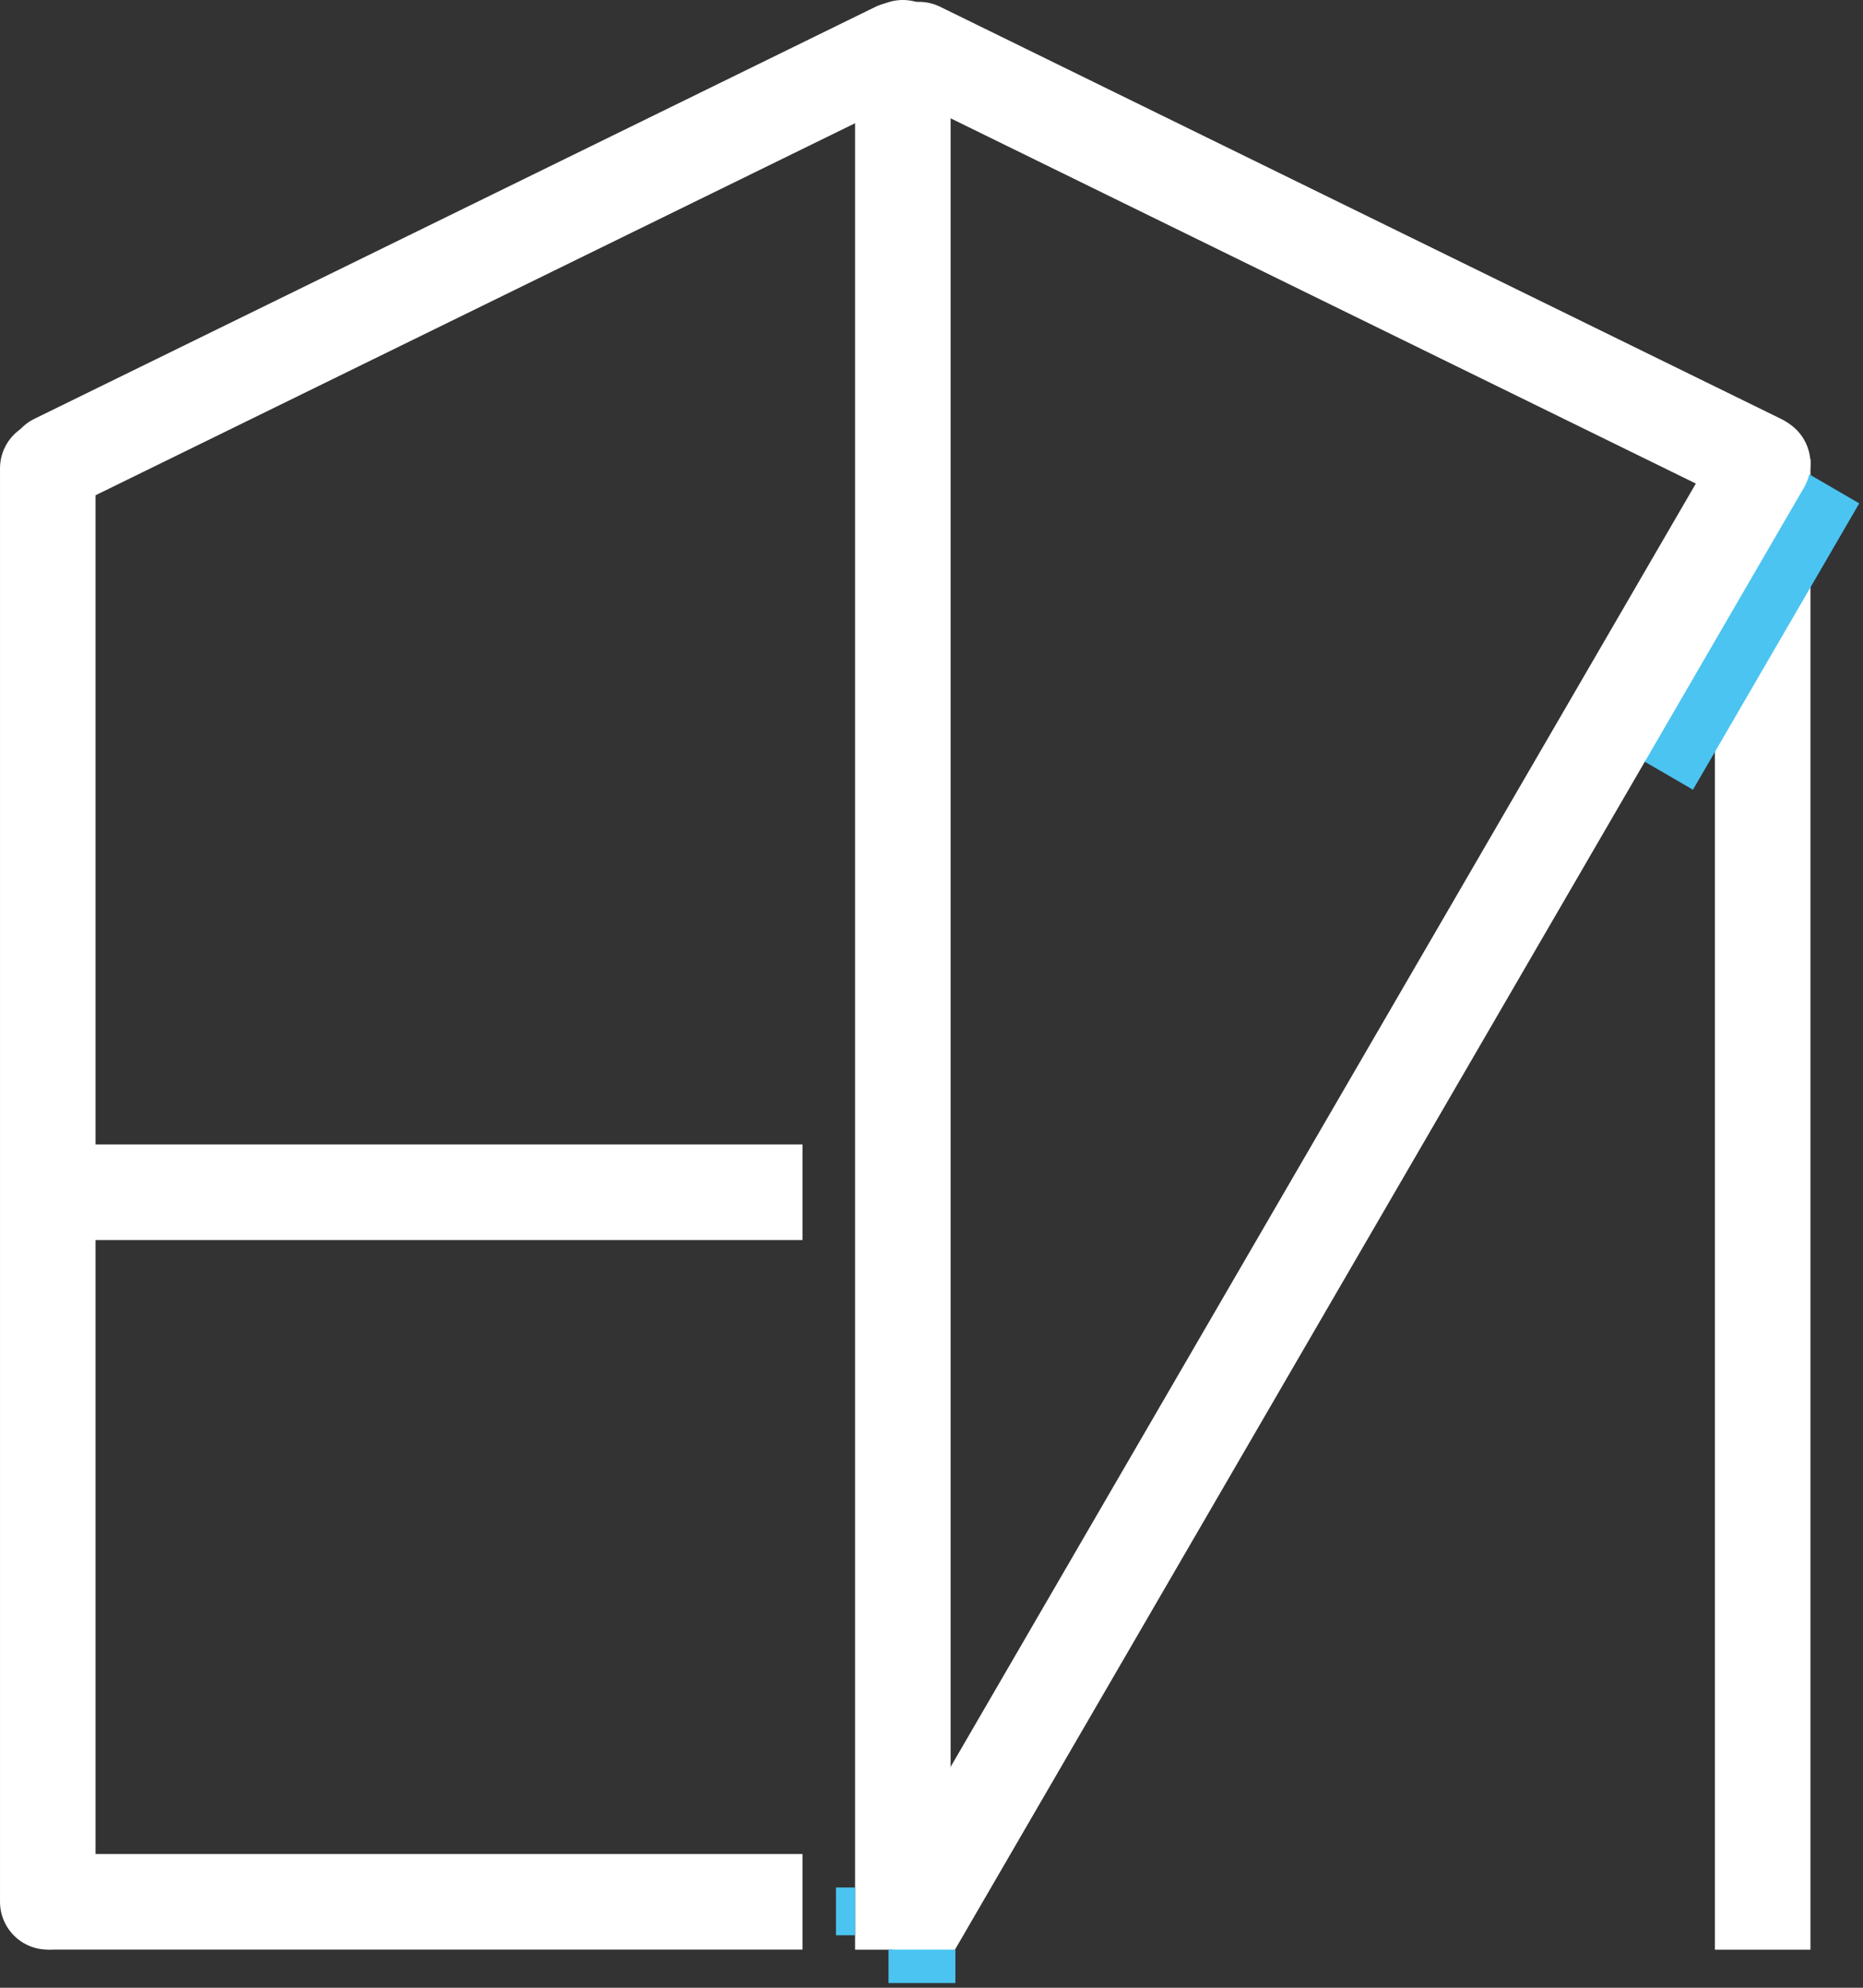 <svg width="390" height="416" viewBox="0 0 390 416" fill="none" xmlns="http://www.w3.org/2000/svg">
<rect x="0" y="0" width="390" height="416" fill="#333333" stroke="none"/>
<line x1="10.002" y1="398.016" x2="10.002" y2="98.016" stroke="white" stroke-width="20" stroke-linecap="round"/>
<path d="M369.001 398.033V106.015" stroke="white" stroke-width="20" stroke-linecap="square"/>
<path d="M179.001 398.032V408.032H199.001V398.032H179.001ZM199.001 10C199.001 4.477 194.524 0 189.001 0C183.479 0 179.001 4.477 179.001 10H199.001ZM199.001 398.032L199.001 10H179.001L179.001 398.032H199.001Z" fill="white"/>
<rect x="334.065" y="153.462" width="69.305" height="23.519" transform="rotate(-59.85 334.065 153.462)" fill="#4BC4F1"/>
<path d="M184.354 394.993L179.332 403.64L196.626 413.685L201.649 405.038L184.354 394.993ZM377.649 102.038C380.423 97.263 378.8 91.142 374.024 88.368C369.249 85.595 363.128 87.217 360.354 91.993L377.649 102.038ZM201.649 405.038L377.649 102.038L360.354 91.993L184.354 394.993L201.649 405.038Z" fill="white"/>
<path d="M11.002 388.016C5.479 388.016 1.001 392.493 1.001 398.016C1.001 403.538 5.479 408.016 11.002 408.016L11.002 388.016ZM11.002 408.016L168.001 408.016V388.016L11.002 388.016L11.002 408.016Z" fill="white"/>
<line x1="11" y1="249.516" x2="158.003" y2="249.516" stroke="white" stroke-width="20" stroke-linecap="square"/>
<line x1="11.585" y1="96.637" x2="187.623" y2="10.432" stroke="white" stroke-width="20" stroke-linecap="round"/>
<line x1="10" y1="-10" x2="206.012" y2="-10" transform="matrix(-0.898 -0.44 -0.44 0.898 373.001 110.016)" stroke="white" stroke-width="20" stroke-linecap="round"/>
<rect x="186.001" y="408.016" width="14" height="7" fill="#4BC4F1"/>
<rect x="175.001" y="395.016" width="4" height="10" fill="#4BC4F1"/>
</svg>
